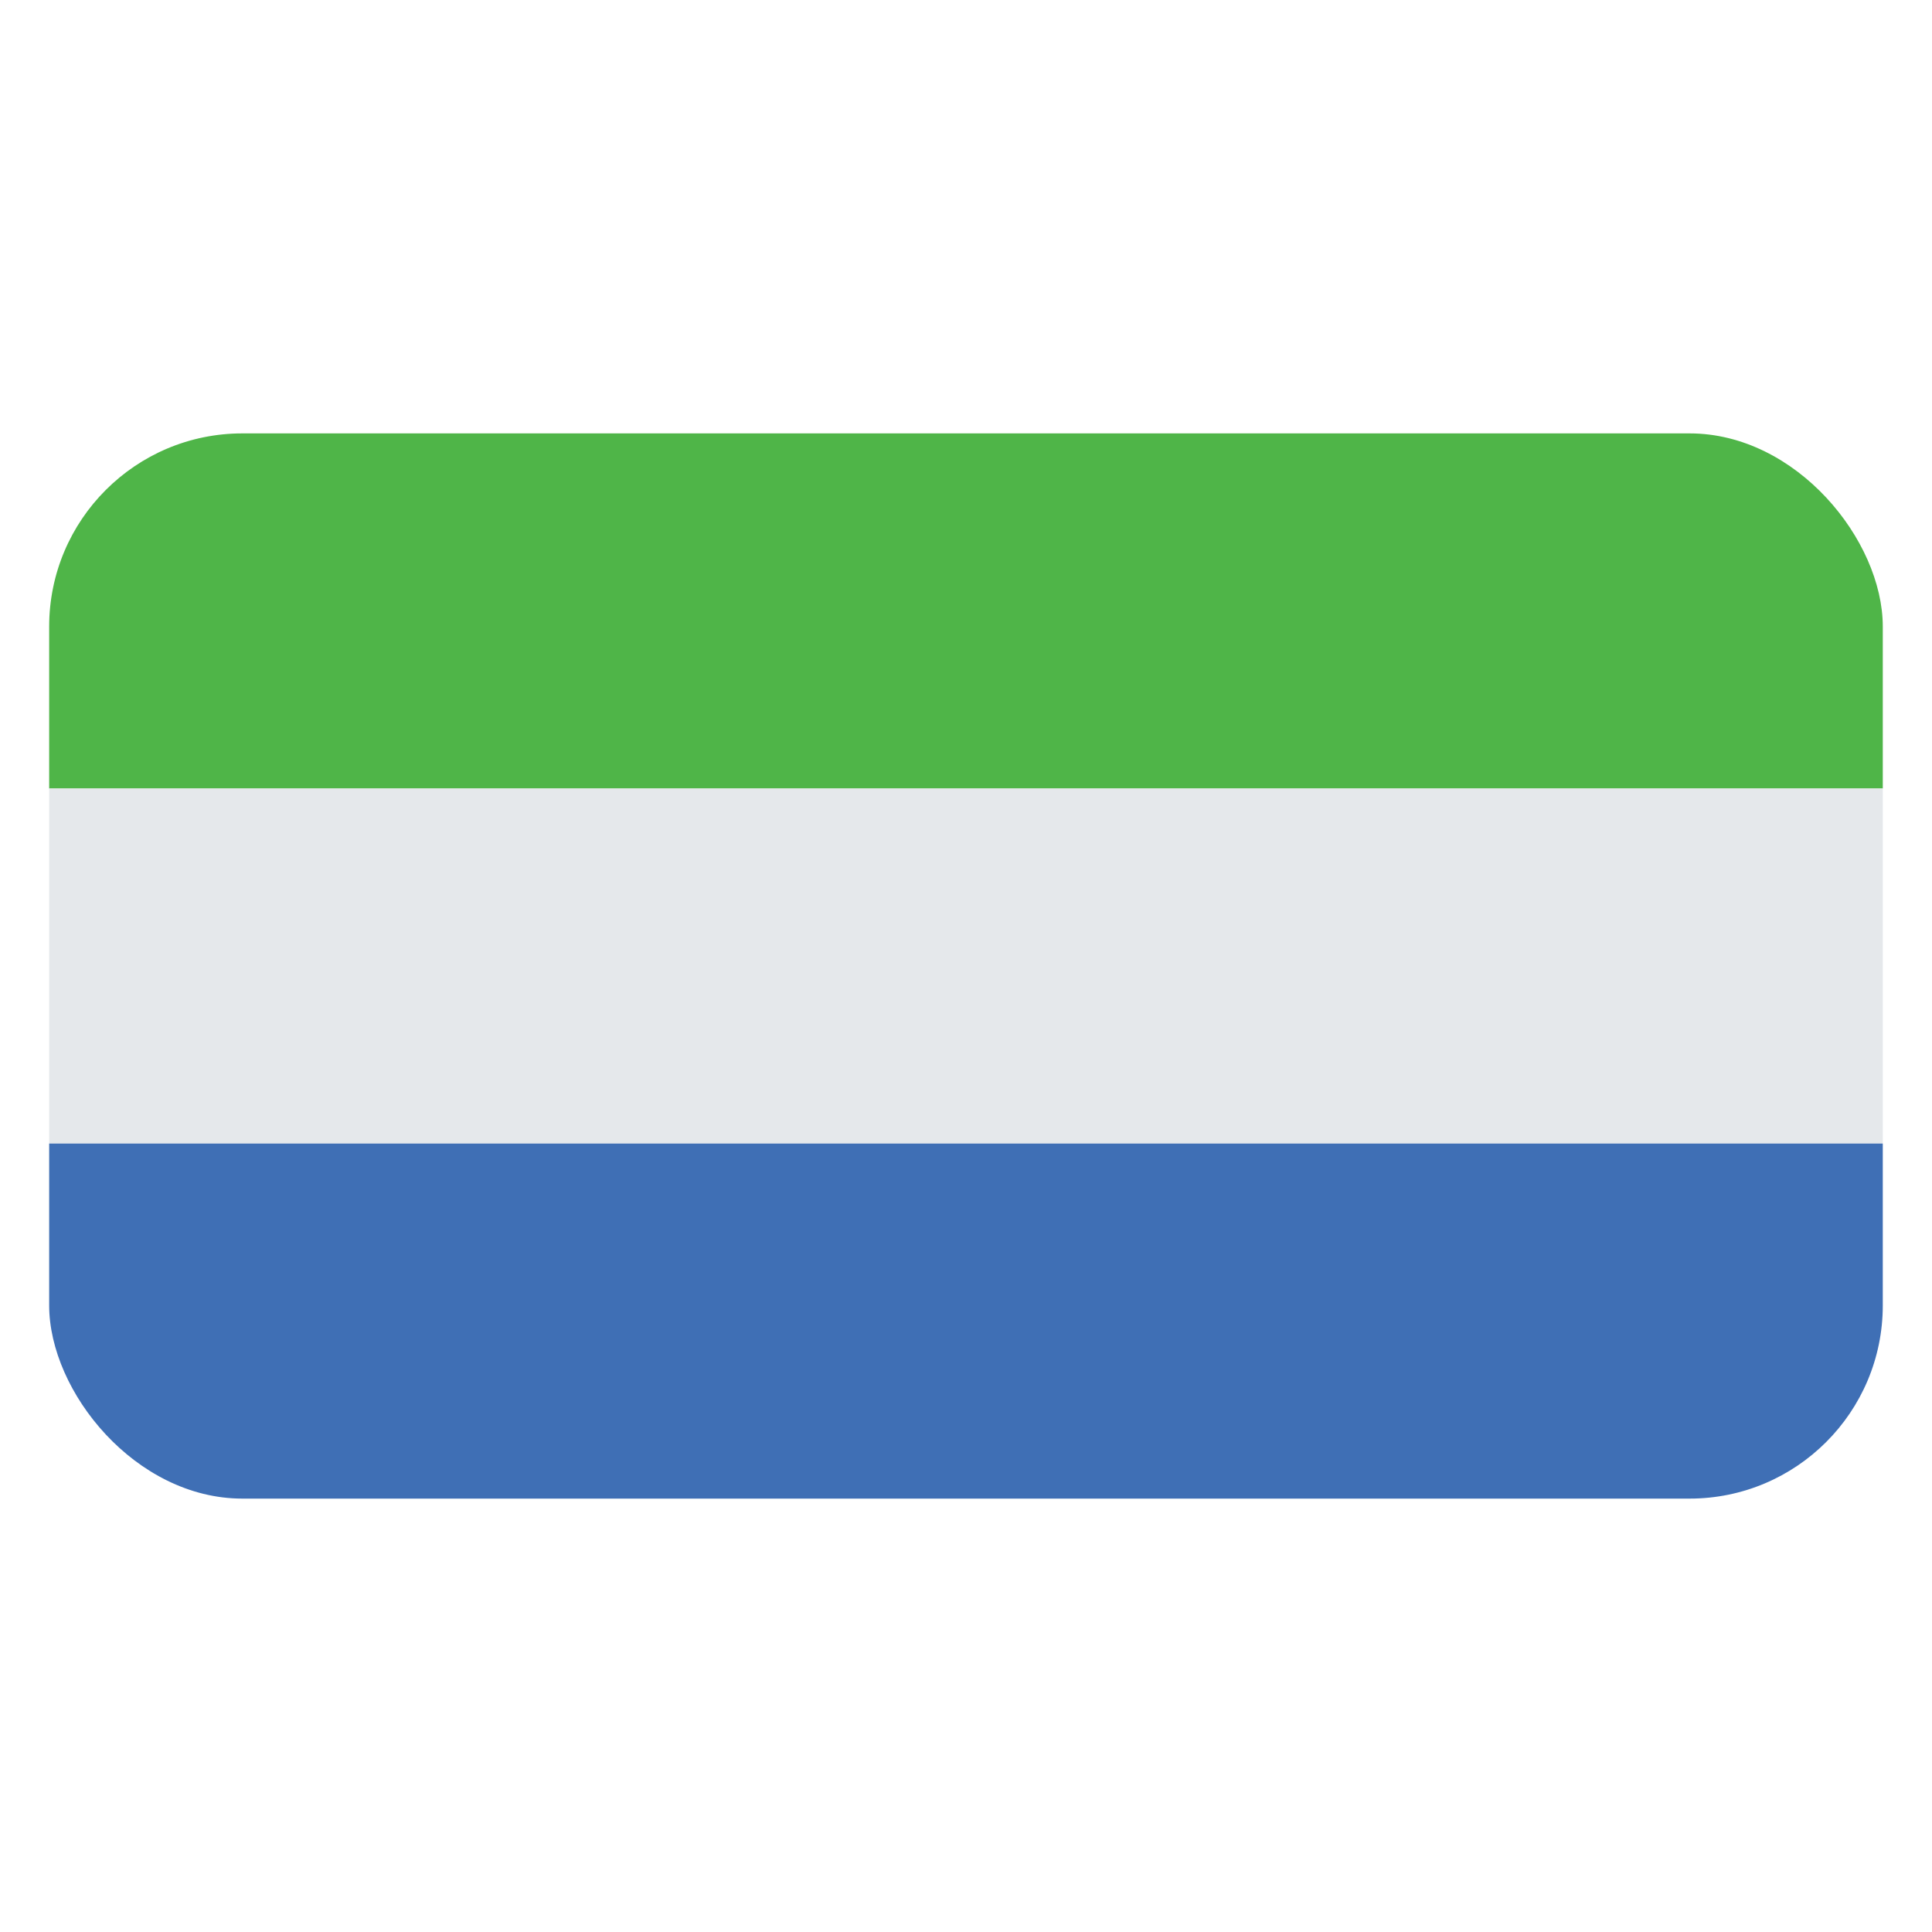 <svg id="Layer_1" data-name="Layer 1" xmlns="http://www.w3.org/2000/svg" xmlns:xlink="http://www.w3.org/1999/xlink" viewBox="0 0 40 40"><defs><style>.cls-1{fill:none;}.cls-2{clip-path:url(#clip-path);}.cls-3{fill:#4fb548;}.cls-4{fill:#e5e8eb;}.cls-5{fill:#3f6fb5;}</style><clipPath id="clip-path"><rect class="cls-1" x="1.018" y="8.973" width="37.963" height="22.054" rx="4"/></clipPath></defs><g class="cls-2"><rect class="cls-3" x="1.018" y="8.973" width="37.963" height="7.352"/><rect class="cls-4" x="1.018" y="16.325" width="37.963" height="7.351"/><rect class="cls-5" x="1.018" y="23.676" width="37.963" height="7.351"/></g></svg>
